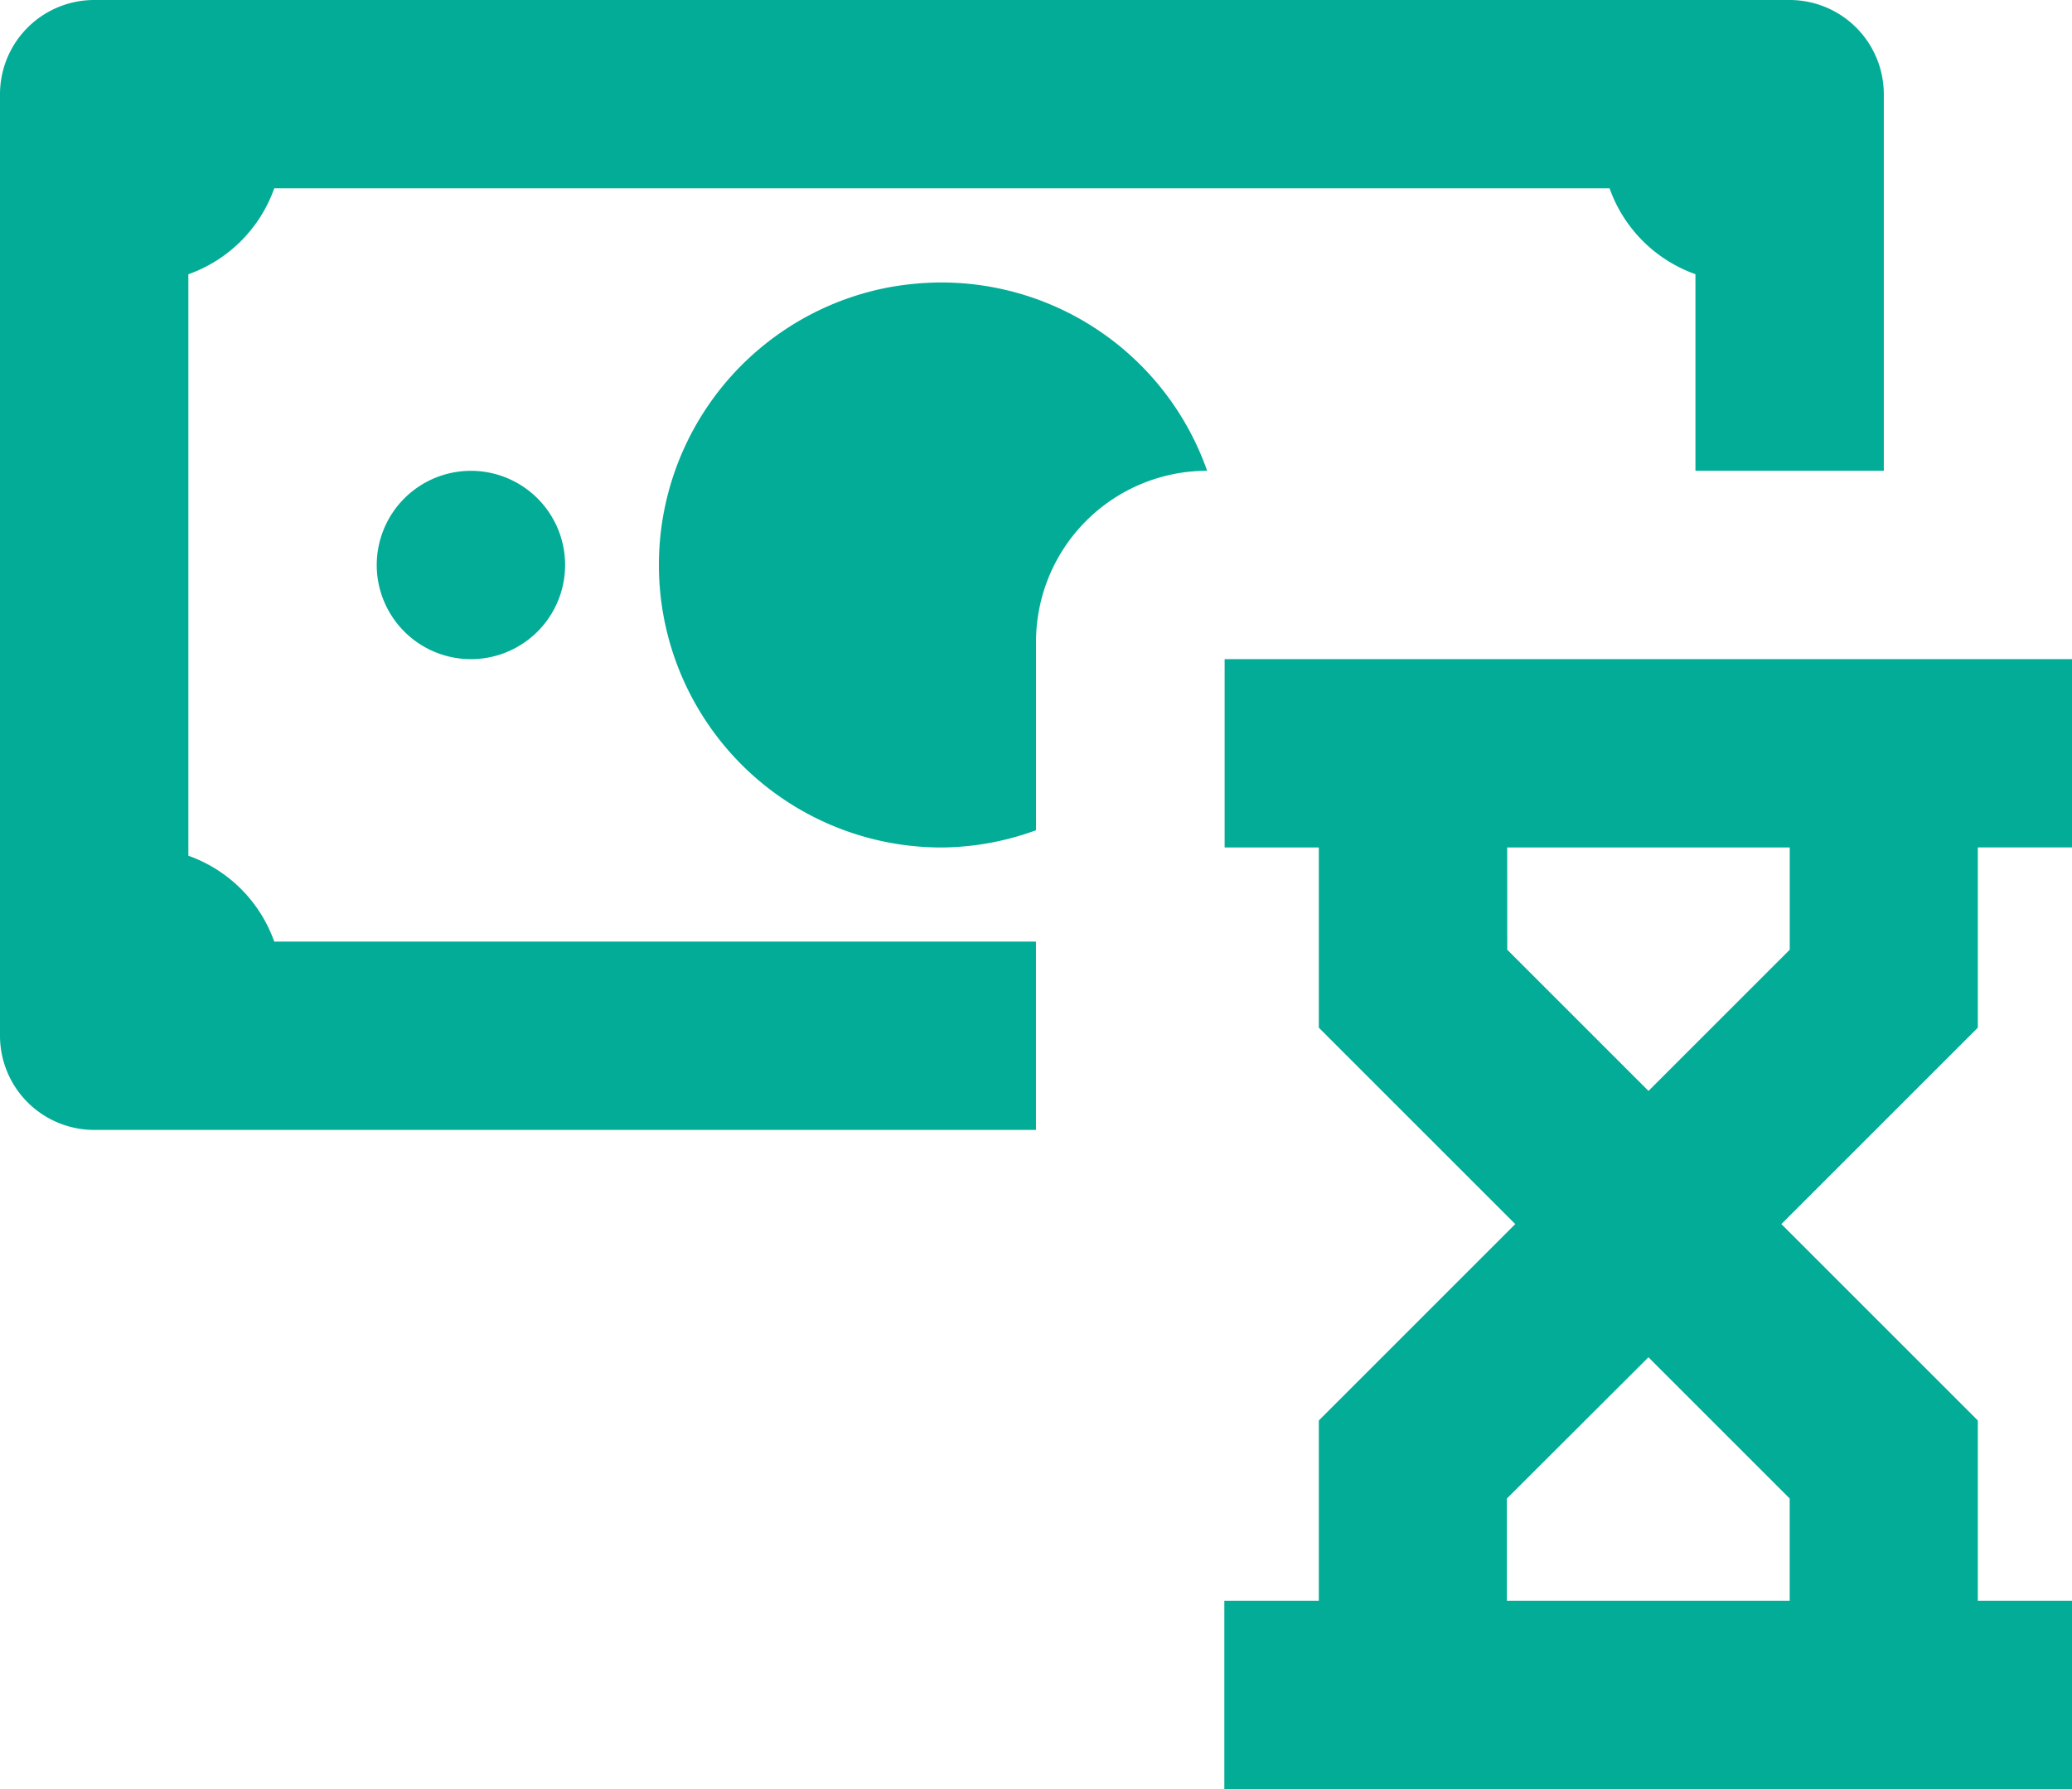 <svg xmlns="http://www.w3.org/2000/svg" width="34.913" height="30.152" viewBox="0 0 34.913 30.152">
  <path id="icons8-payment_history" d="M3.587,5A1.588,1.588,0,0,0,2,6.587V22.456a1.588,1.588,0,0,0,1.587,1.587H19.456V20.869H6.621a2.38,2.38,0,0,0-1.447-1.447v-9.8A2.38,2.38,0,0,0,6.621,8.174h22.5a2.38,2.38,0,0,0,1.447,1.447v3.313h3.174V6.587A1.588,1.588,0,0,0,32.152,5ZM17.829,9.761a4.993,4.993,0,0,0-.911.093,4.762,4.762,0,0,0,.952,9.429,4.7,4.7,0,0,0,1.587-.291V15.817a2.883,2.883,0,0,1,2.883-2.883A4.748,4.748,0,0,0,17.829,9.761ZM9.935,12.935a1.587,1.587,0,1,0,1.587,1.587A1.587,1.587,0,0,0,9.935,12.935Zm12.7,3.174v3.174h1.587V22.32l3.31,3.31-3.31,3.31v3.038H22.63v3.174H36.913V31.978H35.326V28.94l-3.31-3.31,3.31-3.31V19.282h1.587V16.109Zm4.761,3.174h4.761v1.723l-2.38,2.38-2.38-2.38Zm2.38,8.592,2.38,2.38v1.723H27.391V30.255Z" transform="translate(-2 -5)" fill="#02ac97"/>
</svg>
